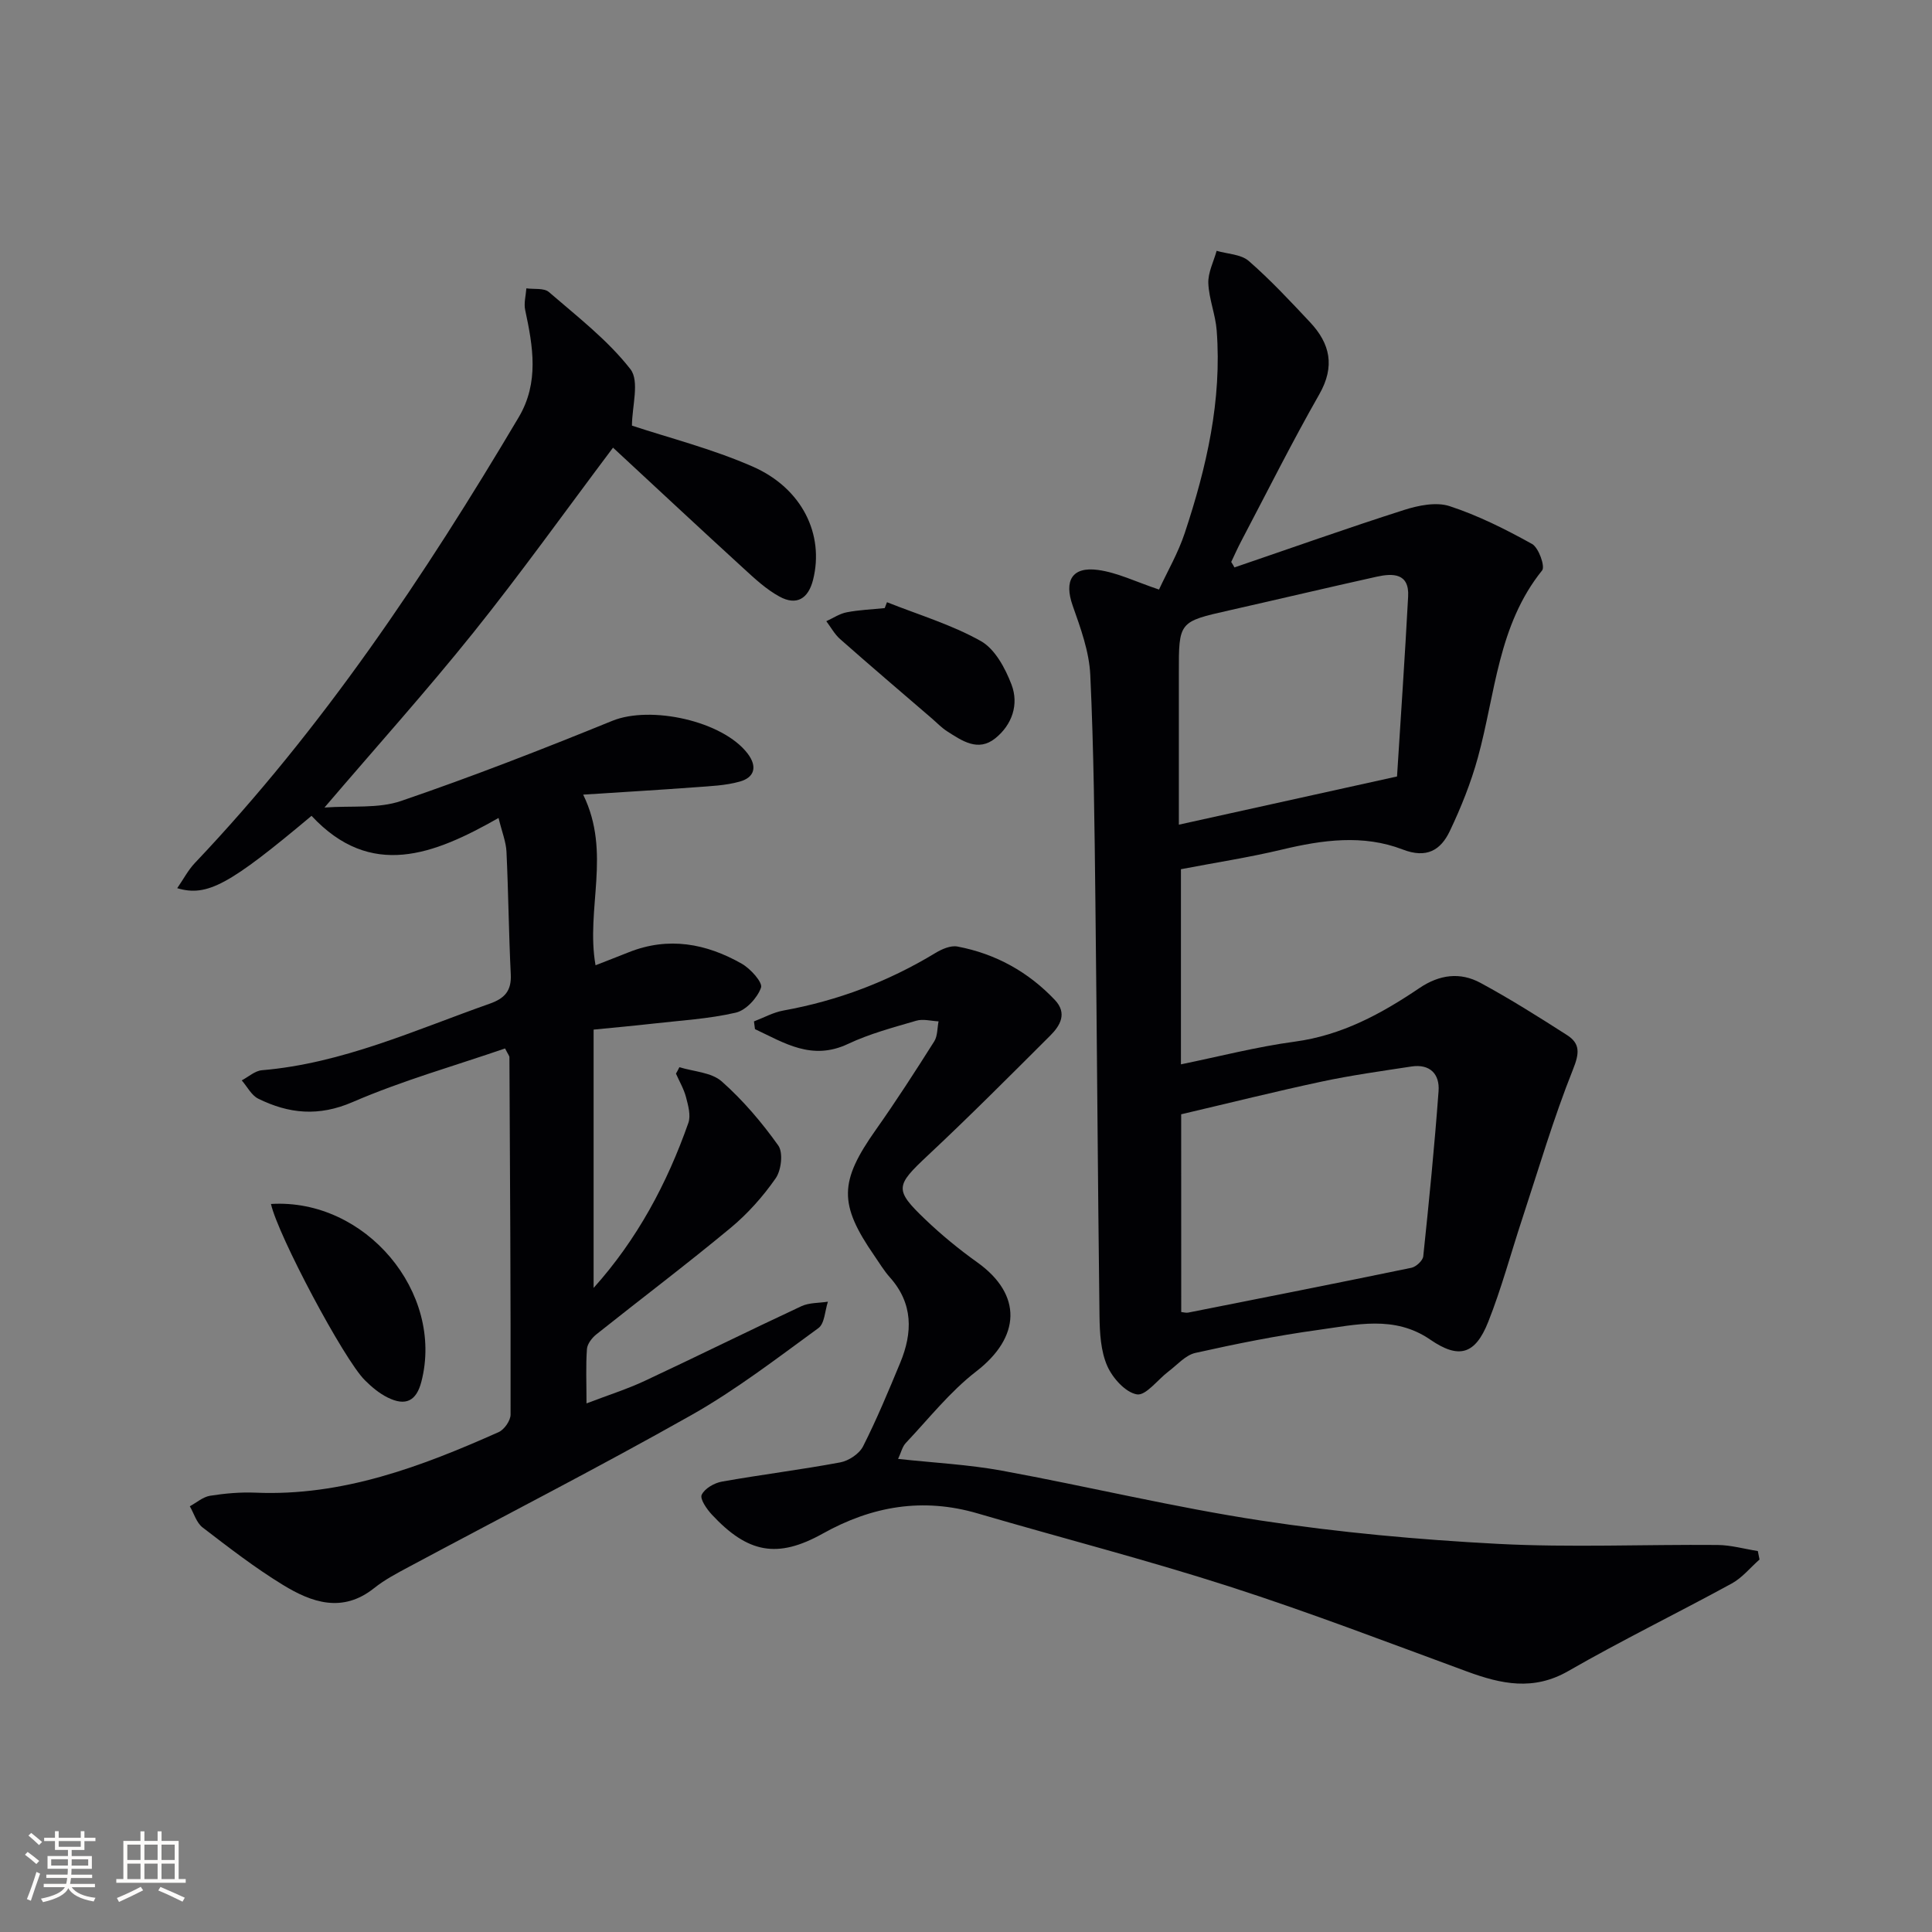 <svg enable-background="new 0 0 400 400" viewBox="0 0 400 400" xmlns="http://www.w3.org/2000/svg"><rect x="0" y="0" width="400" height="400" fill="#808080" stroke="none"/><g fill="#010104"><path d="m140.66 220.95c2.97.92 6.63 1.06 8.76 2.94 4.4 3.89 8.3 8.48 11.71 13.27 1.05 1.47.63 5.13-.54 6.8-2.63 3.78-5.81 7.35-9.36 10.29-9.08 7.53-18.5 14.64-27.73 21.99-.92.73-1.9 1.98-1.98 3.06-.25 3.44-.09 6.91-.09 11.26 4.51-1.73 8.4-2.95 12.07-4.67 10.84-5.07 21.56-10.39 32.41-15.45 1.62-.76 3.65-.65 5.5-.94-.62 1.87-.67 4.53-1.97 5.47-8.59 6.26-17.08 12.8-26.3 18.01-19.26 10.87-38.96 20.96-58.46 31.41-2.49 1.33-5.04 2.67-7.23 4.42-6.56 5.22-12.92 2.97-18.87-.67-5.81-3.55-11.23-7.75-16.64-11.9-1.26-.97-1.78-2.89-2.64-4.38 1.39-.76 2.72-1.94 4.19-2.18 3.1-.49 6.28-.77 9.41-.64 18.03.77 34.32-5.4 50.35-12.54 1.16-.52 2.46-2.39 2.46-3.63.04-24.66-.11-49.32-.24-73.98 0-.29-.28-.58-.9-1.82-10.45 3.6-21.31 6.66-31.56 11.1-7.05 3.05-13.2 2.42-19.54-.7-1.42-.7-2.29-2.5-3.42-3.79 1.39-.73 2.73-1.98 4.18-2.1 16.66-1.41 31.68-8.32 47.14-13.77 3.12-1.1 4.55-2.66 4.38-6.08-.42-8.46-.49-16.94-.89-25.4-.1-2.06-.94-4.09-1.64-6.98-13.4 7.62-26.43 12.75-38.72-.44-16.97 14.24-21.58 16.82-27.81 14.98 1.29-1.86 2.25-3.73 3.64-5.2 26.41-27.82 47.57-59.44 67.05-92.28 4.28-7.21 2.97-14.68 1.35-22.24-.3-1.41.14-2.97.25-4.47 1.58.22 3.65-.11 4.66.76 5.87 5.08 12.16 9.92 16.88 15.97 1.94 2.49.32 7.77.32 11.69 7.54 2.5 16.58 4.79 25 8.48 10.28 4.51 14.84 14.1 12.5 23.43-.99 3.95-3.43 5.41-6.95 3.49-2.72-1.48-5.1-3.69-7.41-5.81-8.94-8.17-17.79-16.44-27.06-25.03-10.08 13.42-19.15 26.11-28.89 38.26-9.66 12.05-20.01 23.56-30.85 36.25 5.64-.41 11.14.26 15.86-1.36 14.75-5.04 29.29-10.71 43.73-16.59 7.94-3.23 22.87.01 28.03 6.79 2.06 2.72 1.39 4.93-1.61 5.78-2.99.85-6.21.95-9.34 1.19-7.55.56-15.11 1-23.11 1.52 5.9 12.08.49 23.6 2.56 35.33 2.16-.85 4.54-1.76 6.91-2.71 8.2-3.26 16.01-1.8 23.37 2.39 1.81 1.03 4.37 3.88 3.98 4.96-.77 2.14-3.11 4.68-5.23 5.17-5.62 1.3-11.46 1.62-17.22 2.28-3.79.43-7.58.77-12.21 1.23v53.48c8.99-10.01 15.2-21.59 19.62-34.17.54-1.54-.04-3.61-.49-5.33-.44-1.69-1.37-3.25-2.08-4.87.25-.41.48-.87.71-1.33z"/><path d="m255.58 117.48c11.69-3.99 23.33-8.13 35.09-11.89 2.98-.95 6.67-1.71 9.45-.8 5.92 1.94 11.6 4.79 17.07 7.83 1.38.77 2.75 4.66 2.09 5.48-9.15 11.35-9.67 25.53-13.29 38.7-1.44 5.24-3.49 10.37-5.83 15.28-1.87 3.92-4.77 5.72-9.74 3.8-8.19-3.16-16.63-1.99-25.02.02-6.73 1.61-13.59 2.66-20.9 4.06v40.4c7.83-1.6 15.64-3.63 23.58-4.7 9.73-1.31 17.92-5.77 25.78-11.08 4.17-2.82 8.44-3.37 12.67-1.08 6.12 3.31 12.03 7.04 17.9 10.8 2.77 1.77 2.58 3.78 1.24 7.12-4.04 10.12-7.12 20.62-10.53 30.99-2.34 7.09-4.27 14.34-7.02 21.27-2.69 6.79-6.08 7.75-12.01 3.67-7.45-5.12-15.42-3.06-23.21-2-8.53 1.17-17.01 2.88-25.42 4.76-2.04.46-3.75 2.47-5.56 3.84-2.23 1.68-4.69 5.06-6.54 4.74-2.38-.41-5.06-3.41-6.15-5.92-1.34-3.07-1.54-6.79-1.59-10.24-.36-28.63-.52-57.27-.85-85.91-.18-15.64-.33-31.29-1.06-46.91-.23-4.83-2.01-9.69-3.65-14.34-1.79-5.09-.18-8.1 5.24-7.37 4.01.54 7.83 2.45 12.64 4.06 1.72-3.71 3.96-7.56 5.33-11.7 4.51-13.6 7.72-27.48 6.61-41.96-.25-3.28-1.6-6.49-1.73-9.76-.08-2.21 1.1-4.47 1.72-6.71 2.25.66 5.04.7 6.65 2.1 4.5 3.92 8.6 8.32 12.69 12.68 4.17 4.44 5.21 9.14 1.92 14.92-5.68 9.96-10.81 20.23-16.15 30.38-.75 1.42-1.4 2.89-2.09 4.34.24.36.46.74.67 1.13zm-11.02 154.16c.47.04.98.21 1.44.12 15.42-3.05 30.83-6.1 46.22-9.28.97-.2 2.36-1.49 2.45-2.38 1.2-11.39 2.33-22.78 3.17-34.2.26-3.53-1.79-5.68-5.63-5.09-6.2.95-12.43 1.81-18.56 3.12-9.48 2.02-18.89 4.38-29.1 6.77.01 12.77.01 26.83.01 40.94zm44.68-110.88c.76-12.1 1.63-24.68 2.3-37.27.26-4.85-3.16-4.83-6.51-4.09-10.19 2.26-20.35 4.67-30.53 6.97-10.45 2.36-10.45 2.33-10.43 13.06.01 10.08 0 20.17 0 31.31 15.52-3.43 29.84-6.6 45.17-9.98z"/><path d="m156.1 211.47c2.03-.77 3.99-1.87 6.09-2.25 11.25-2.03 21.72-6 31.49-11.92 1.33-.81 3.16-1.6 4.56-1.33 7.87 1.49 14.64 5.23 20.16 11.06 2.61 2.76 1.12 5.31-.97 7.39-8.36 8.34-16.69 16.71-25.31 24.78-6.71 6.29-7.03 7.08-.53 13.29 3.35 3.2 6.97 6.17 10.75 8.87 9.36 6.69 9 15.47-.24 22.59-5.43 4.19-9.8 9.76-14.56 14.8-.73.77-.98 1.99-1.6 3.3 7.4.81 14.52 1.16 21.46 2.43 17.93 3.29 35.69 7.6 53.7 10.34 16.21 2.47 32.63 3.96 49.01 4.82 15.12.79 30.31.1 45.47.23 2.79.02 5.57.82 8.36 1.26.12.58.23 1.17.35 1.75-1.91 1.68-3.58 3.78-5.76 4.97-11.22 6.13-22.73 11.74-33.81 18.11-7.24 4.17-13.9 2.71-20.96.12-16.37-6.01-32.67-12.28-49.26-17.62-17.2-5.54-34.73-10.04-52.08-15.12-11.36-3.33-21.87-1.53-32.09 4.18-9.38 5.23-15.51 4.05-22.95-3.94-1.06-1.14-2.51-3.24-2.1-4.1.62-1.31 2.61-2.45 4.19-2.73 8.15-1.45 16.37-2.46 24.5-3.98 1.76-.33 3.94-1.78 4.72-3.32 2.85-5.63 5.27-11.47 7.69-17.3 2.59-6.25 2.7-12.27-2.15-17.7-1.21-1.36-2.16-2.95-3.2-4.46-7.42-10.73-7.27-15.36.31-26.09 4.21-5.96 8.17-12.11 12.08-18.29.71-1.12.62-2.76.9-4.15-1.55-.07-3.21-.55-4.62-.13-4.77 1.4-9.65 2.69-14.12 4.8-7.51 3.55-13.22-.23-19.27-3.06-.07-.53-.14-1.06-.21-1.6z"/><path d="m56.1 249.27c19.59-1.2 35.92 18.36 31.14 36.8-1.03 3.98-3.24 5.13-6.98 3.27-1.74-.86-3.33-2.19-4.72-3.58-4.34-4.3-17.98-29.98-19.44-36.49z"/><path d="m183.64 124.68c6.53 2.6 13.37 4.64 19.44 8.05 2.92 1.64 5.05 5.62 6.34 9 1.57 4.1.13 8.33-3.36 11.13-3.56 2.86-6.88.52-9.98-1.46-1.11-.71-2.04-1.69-3.04-2.56-6.38-5.49-12.79-10.95-19.1-16.52-1.15-1.01-1.92-2.46-2.86-3.71 1.4-.63 2.75-1.56 4.22-1.84 2.58-.5 5.24-.6 7.87-.87.15-.4.31-.81.47-1.22z"/></g><path d="m5.17 384 .55-.58c.85.61 1.65 1.24 2.4 1.87l-.59.64c-.83-.73-1.62-1.38-2.36-1.93m1.22 9.53-.82-.34c.71-1.76 1.37-3.64 1.98-5.63.24.13.5.25.76.36-.6 1.67-1.24 3.54-1.92 5.61m-.5-13.5.57-.54c.56.44 1.31 1.06 2.26 1.87l-.64.64c-.68-.66-1.41-1.32-2.19-1.97m3.25.46h2.24v-1.36h.77v1.36h4.57v-1.36h.76v1.36h2.28v.69h-2.28v1.84h-2.64v1.26h4.18v2.64h-4.21c0 .45-.02.86-.05 1.21h4.32v.69h-4.38c-.04.34-.1.75-.19 1.22h5.15v.69h-4.82c.87 1.19 2.51 1.92 4.93 2.19-.17.31-.3.57-.37.76-2.77-.49-4.52-1.41-5.26-2.76-.56 1.26-2.3 2.23-5.24 2.9-.12-.25-.26-.48-.43-.72 2.73-.55 4.38-1.34 4.96-2.38h-4.38v-.69h4.65c.1-.38.17-.79.21-1.22h-4.32v-.69h4.4c.03-.34.05-.75.05-1.21h-4.2v-2.64h4.23v-1.26h-2.69v-1.84h-2.24zm1.46 4.46v1.29h3.45c.01-.4.02-.57.01-.53v-.32-.45h-3.46zm1.55-2.59h4.57v-1.19h-4.57zm6.11 2.59h-3.42v.77c-.01.19-.01.37-.02.53h3.44z" fill="#fcfbfa"/><path d="m32.63 379.16h.82v1.98h3.54v7.89h1.46v.78h-14.37v-.78h1.46v-7.89h3.54v-1.98h.82v1.98h2.73zm-3.49 11.48.5.73c-1.61.82-3.28 1.63-5 2.41-.13-.27-.28-.55-.44-.82 1.75-.72 3.4-1.49 4.94-2.32m-2.78-5.55h2.73v-3.18h-2.73zm0 3.95h2.73v-3.2h-2.73zm3.54-3.95h2.73v-3.18h-2.73zm0 3.95h2.73v-3.2h-2.73zm7.89 4.68c-1.84-.92-3.51-1.7-5.02-2.32l.45-.73c1.89.8 3.57 1.55 5.04 2.23zm-1.62-11.81h-2.73v3.18h2.73zm-2.73 7.13h2.73v-3.2h-2.73z" fill="#fcfbfa"/></svg>
